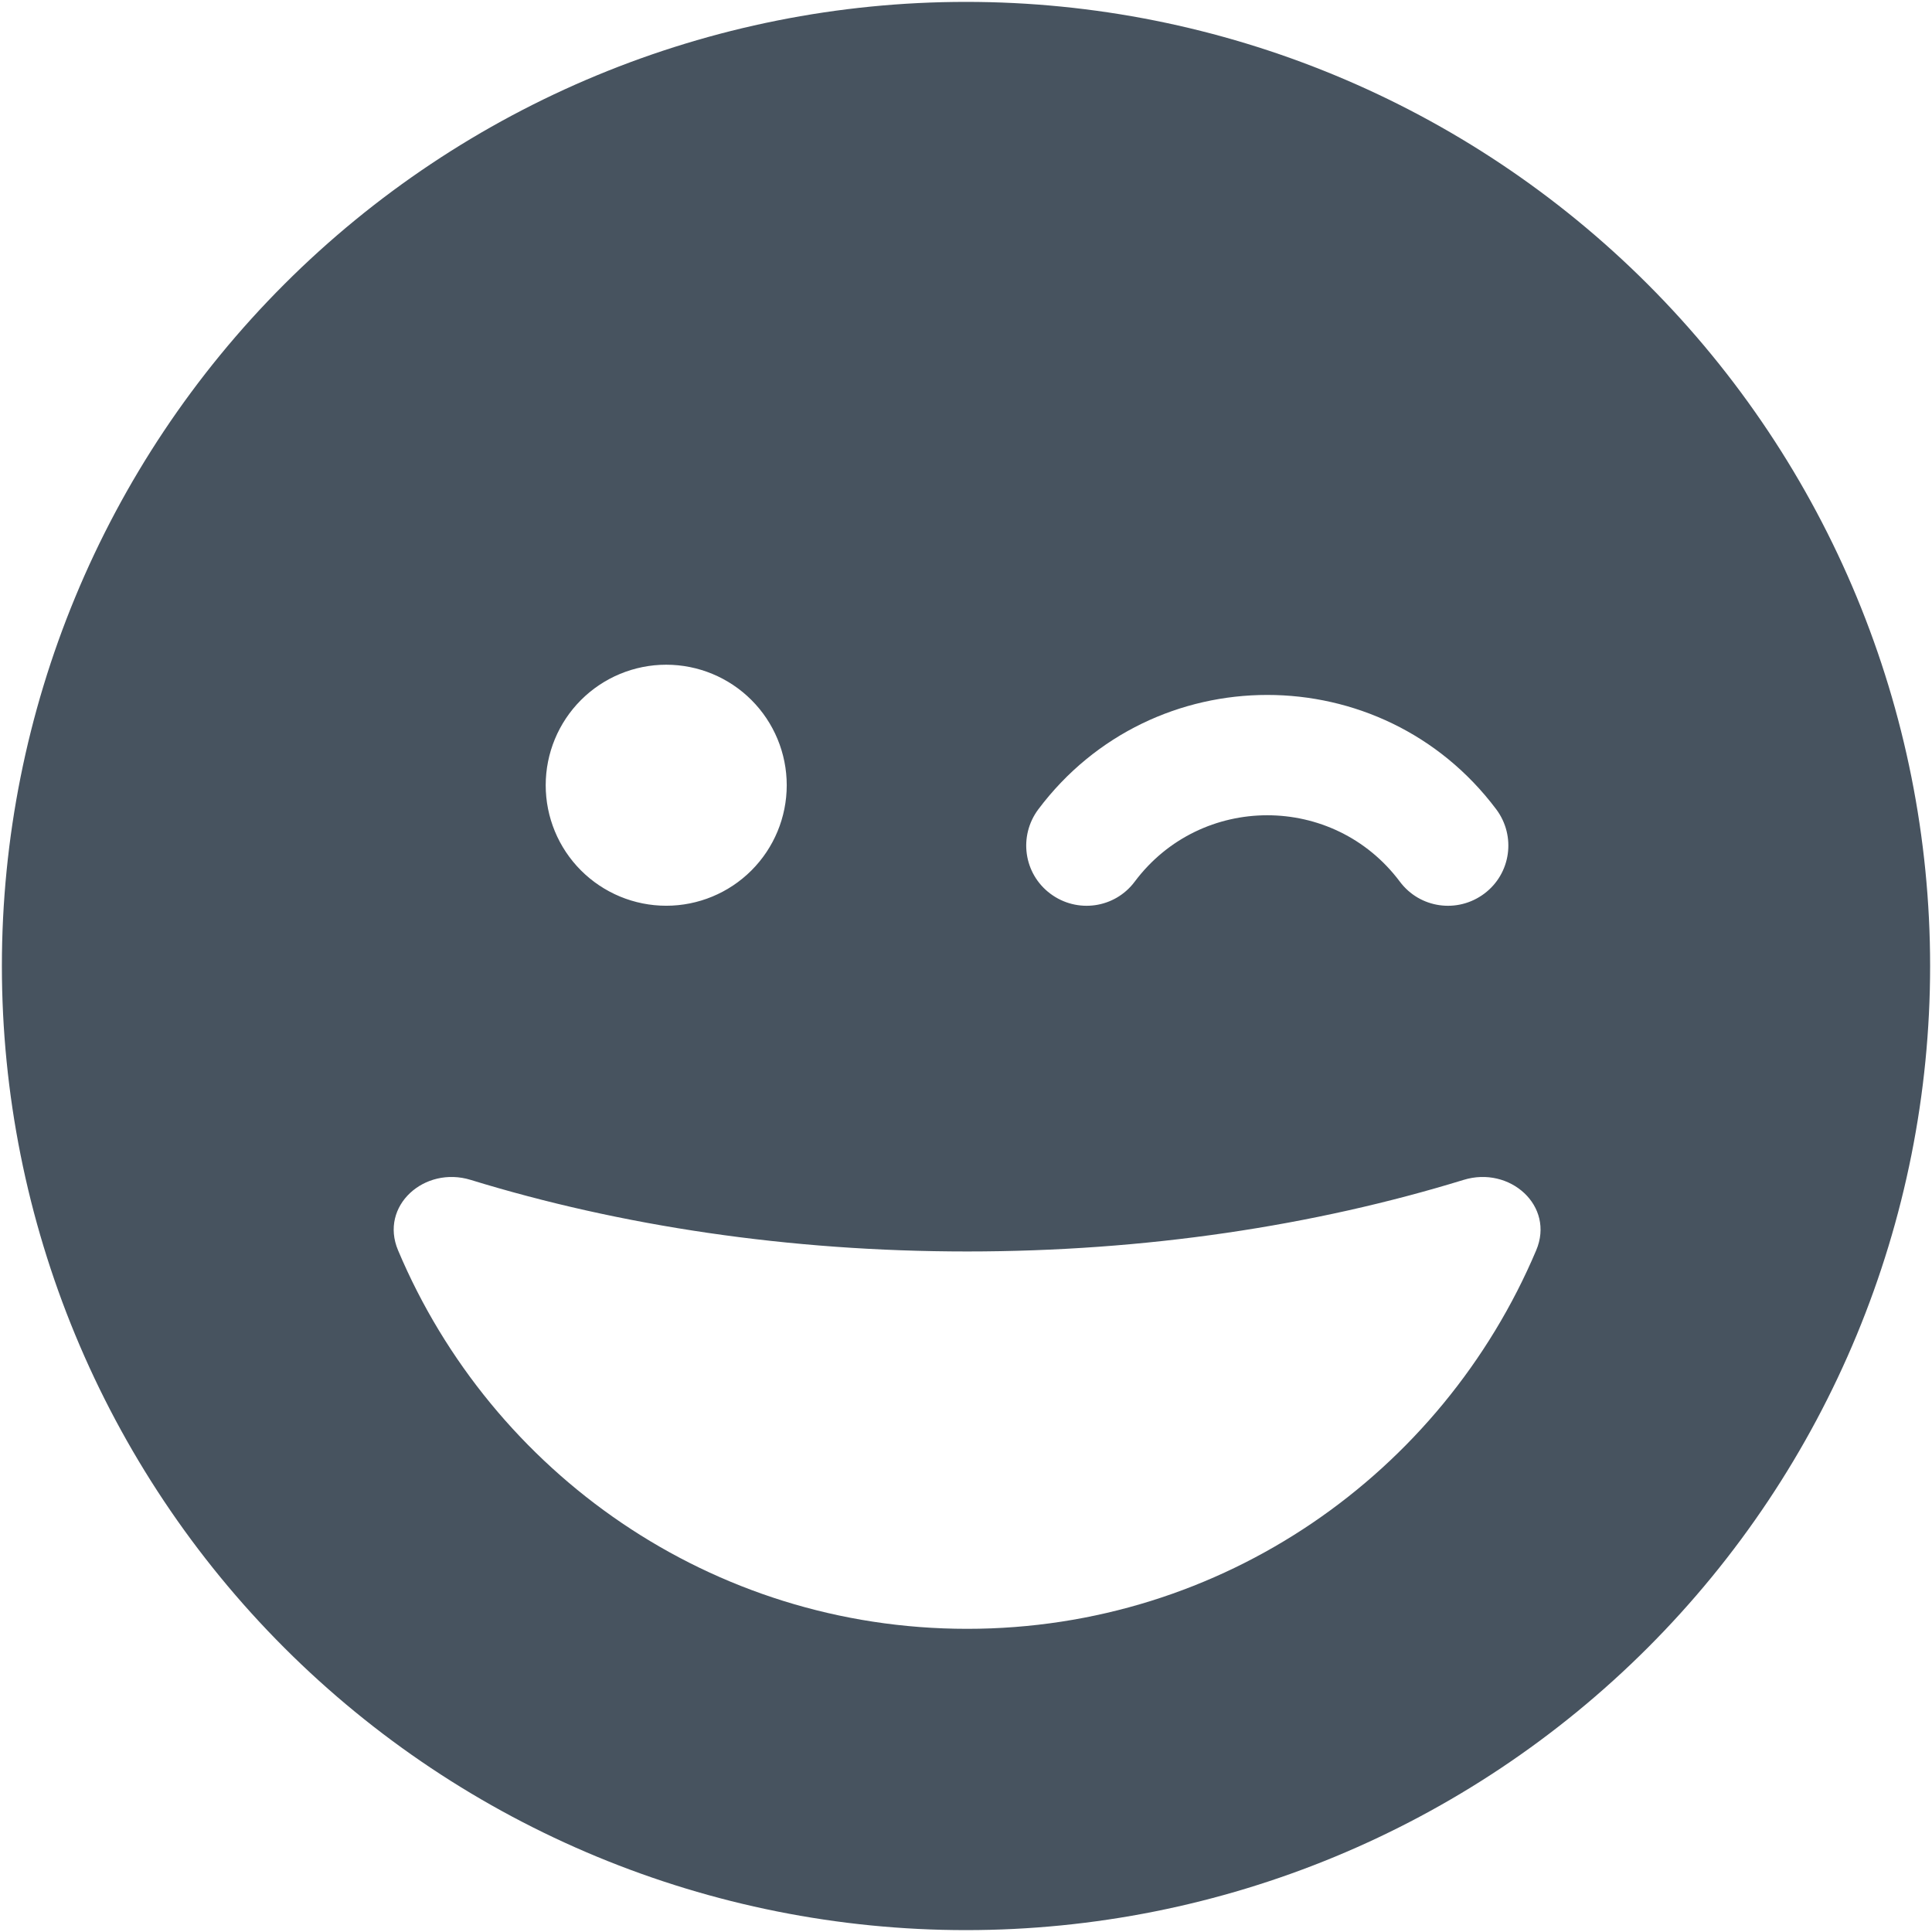 <svg width="513" height="513" viewBox="0 0 513 513" fill="none" xmlns="http://www.w3.org/2000/svg">
<g clip-path="url(#clip0_104_1274)">
<path d="M256.5 512.5C324.395 512.5 389.51 485.529 437.519 437.519C485.529 389.51 512.5 324.395 512.5 256.5C512.5 188.605 485.529 123.49 437.519 75.481C389.51 27.471 324.395 0.5 256.5 0.5C188.605 0.5 123.49 27.471 75.481 75.481C27.471 123.49 0.5 188.605 0.5 256.5C0.5 324.395 27.471 389.51 75.481 437.519C123.49 485.529 188.605 512.5 256.5 512.5ZM388.6 313.3C400.9 309.5 412.9 320.2 407.9 332C382.9 391.1 324.7 432.5 256.8 432.5C188.9 432.5 130.6 391.1 105.7 332C100.7 320.2 112.7 309.5 125 313.3C164.7 325.5 209.5 332.3 256.8 332.3C304.1 332.3 348.9 325.5 388.6 313.3ZM371.7 234.1C354.1 210.6 318.9 210.6 301.3 234.1C296 241.2 286 242.6 278.9 237.3C271.8 232 270.4 222 275.7 214.9C306.1 174.4 366.9 174.4 397.3 214.9C402.6 222 401.2 232 394.1 237.3C387 242.6 377 241.2 371.7 234.1ZM176.9 176.5C185.387 176.5 193.526 179.871 199.527 185.873C205.529 191.874 208.9 200.013 208.9 208.5C208.9 216.987 205.529 225.126 199.527 231.127C193.526 237.129 185.387 240.5 176.9 240.5C168.413 240.5 160.274 237.129 154.273 231.127C148.271 225.126 144.9 216.987 144.9 208.5C144.9 200.013 148.271 191.874 154.273 185.873C160.274 179.871 168.413 176.5 176.9 176.5Z" fill="#47535F"/>
</g>
<defs>
<clipPath id="clip0_104_1274">
<rect width="512" height="512" fill="white" transform="translate(0.5 0.5)"/>
</clipPath>
</defs>
</svg>
